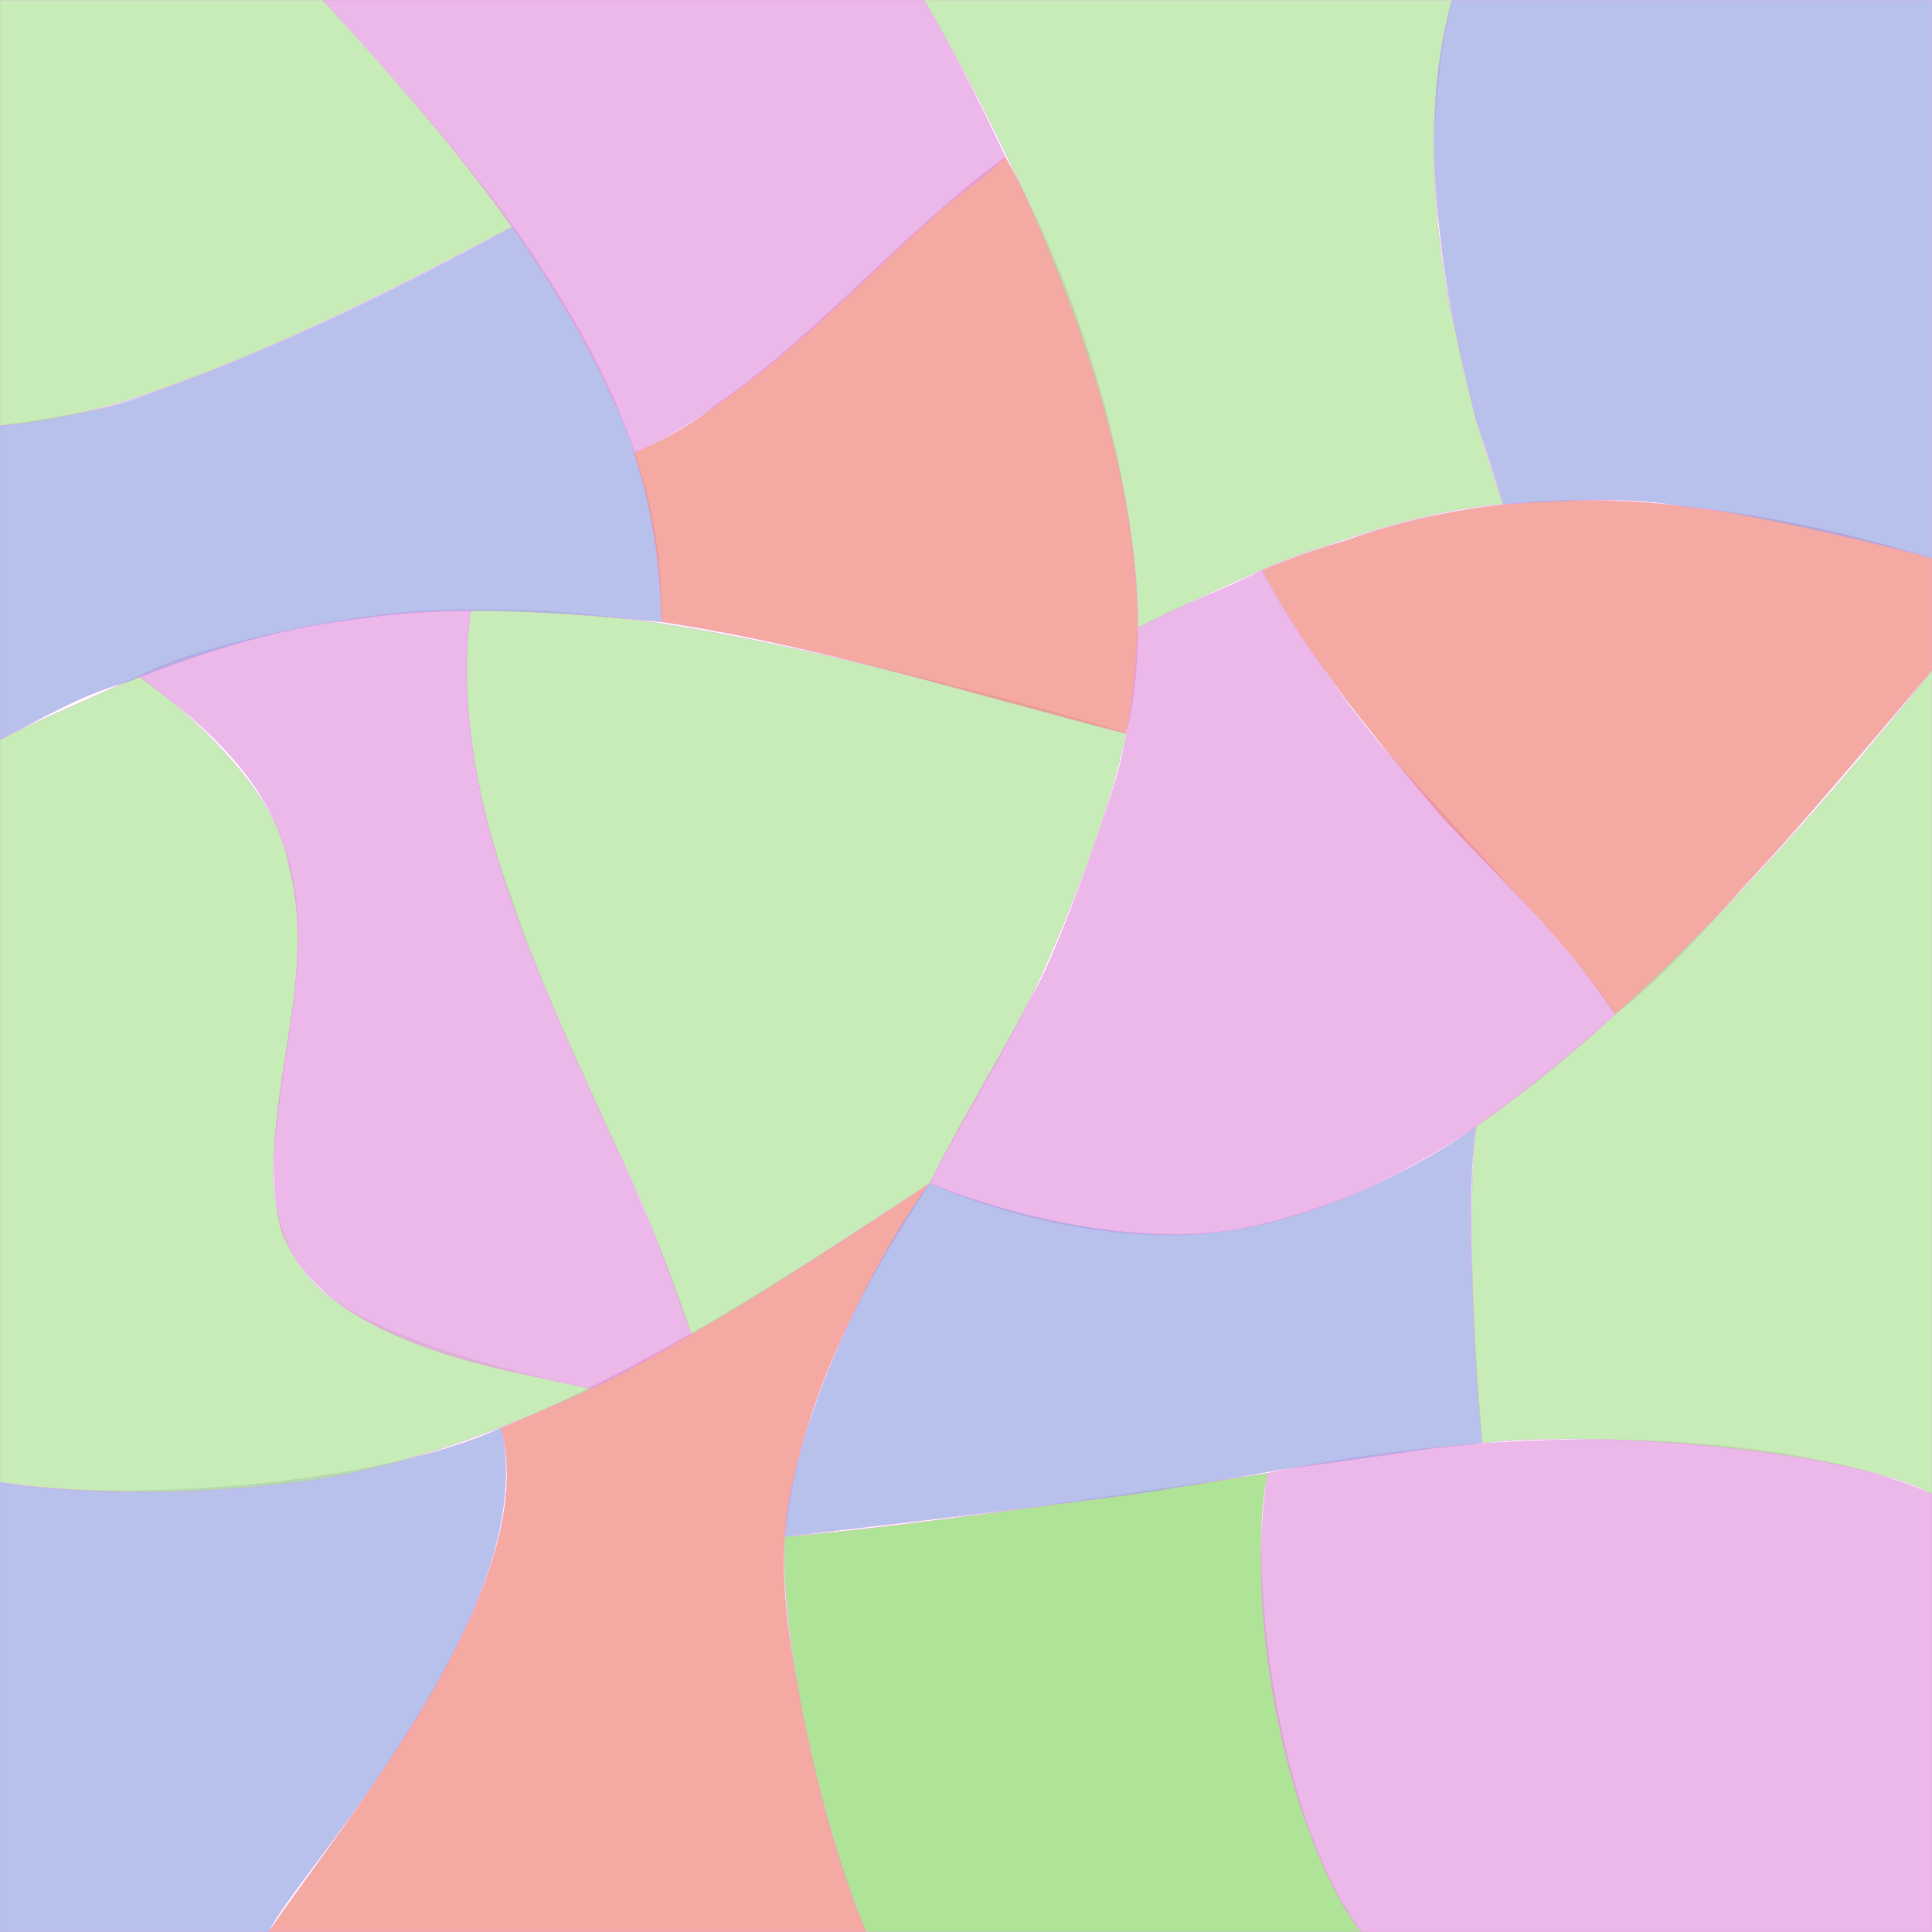 <?xml version="1.0" encoding="UTF-8" standalone="no"?>
<svg
   xmlns:dc="http://purl.org/dc/elements/1.1/"
   xmlns:cc="http://creativecommons.org/ns#"
   xmlns:rdf="http://www.w3.org/1999/02/22-rdf-syntax-ns#"
   xmlns:svg="http://www.w3.org/2000/svg"
   xmlns="http://www.w3.org/2000/svg"
   xmlns:sodipodi="http://sodipodi.sourceforge.net/DTD/sodipodi-0.dtd"
   xmlns:inkscape="http://www.inkscape.org/namespaces/inkscape"
   sodipodi:docname="g15.svg"
   inkscape:version="1.0.1 (c497b03c, 2020-09-10)"
   width="640"
   height="640"
   viewBox="0 0 640 640"
   version="1.1"
   id="svg1145">
  <defs
     id="defs1139">
    <inkscape:path-effect
       only_selected="false"
       apply_with_weight="true"
       apply_no_weight="true"
       helper_size="0"
       steps="2"
       weight="33.333"
       lpeversion="1"
       is_visible="true"
       id="path-effect1011"
       effect="bspline" />
    <inkscape:path-effect
       only_selected="false"
       apply_with_weight="true"
       apply_no_weight="true"
       helper_size="0"
       steps="2"
       weight="33.333"
       lpeversion="1"
       is_visible="true"
       id="path-effect1004"
       effect="bspline" />
    <inkscape:path-effect
       only_selected="false"
       apply_with_weight="true"
       apply_no_weight="true"
       helper_size="0"
       steps="2"
       weight="33.333"
       lpeversion="1"
       is_visible="true"
       id="path-effect997"
       effect="bspline" />
    <inkscape:path-effect
       only_selected="false"
       apply_with_weight="true"
       apply_no_weight="true"
       helper_size="0"
       steps="2"
       weight="33.333"
       lpeversion="1"
       is_visible="true"
       id="path-effect990"
       effect="bspline" />
    <inkscape:path-effect
       only_selected="false"
       apply_with_weight="true"
       apply_no_weight="true"
       helper_size="0"
       steps="2"
       weight="33.333"
       lpeversion="1"
       is_visible="true"
       id="path-effect983"
       effect="bspline" />
    <inkscape:path-effect
       only_selected="false"
       apply_with_weight="true"
       apply_no_weight="true"
       helper_size="0"
       steps="2"
       weight="33.333"
       lpeversion="1"
       is_visible="true"
       id="path-effect979"
       effect="bspline" />
    <inkscape:path-effect
       only_selected="false"
       apply_with_weight="true"
       apply_no_weight="true"
       helper_size="0"
       steps="2"
       weight="33.333"
       lpeversion="1"
       is_visible="true"
       id="path-effect972"
       effect="bspline" />
    <inkscape:path-effect
       only_selected="false"
       apply_with_weight="true"
       apply_no_weight="true"
       helper_size="0"
       steps="2"
       weight="33.333"
       lpeversion="1"
       is_visible="true"
       id="path-effect965"
       effect="bspline" />
    <inkscape:path-effect
       only_selected="false"
       apply_with_weight="true"
       apply_no_weight="true"
       helper_size="0"
       steps="2"
       weight="33.333"
       lpeversion="1"
       is_visible="true"
       id="path-effect955"
       effect="bspline" />
    <inkscape:path-effect
       only_selected="false"
       apply_with_weight="true"
       apply_no_weight="true"
       helper_size="0"
       steps="2"
       weight="33.333"
       lpeversion="1"
       is_visible="true"
       id="path-effect948"
       effect="bspline" />
    <inkscape:path-effect
       only_selected="false"
       apply_with_weight="true"
       apply_no_weight="true"
       helper_size="0"
       steps="2"
       weight="33.333"
       lpeversion="1"
       is_visible="true"
       id="path-effect941"
       effect="bspline" />
    <inkscape:path-effect
       only_selected="false"
       apply_with_weight="true"
       apply_no_weight="true"
       helper_size="0"
       steps="2"
       weight="33.333"
       lpeversion="1"
       is_visible="true"
       id="path-effect934"
       effect="bspline" />
    <inkscape:path-effect
       only_selected="false"
       apply_with_weight="true"
       apply_no_weight="true"
       helper_size="0"
       steps="2"
       weight="33.333"
       lpeversion="1"
       is_visible="true"
       id="path-effect927"
       effect="bspline" />
    <inkscape:path-effect
       only_selected="false"
       apply_with_weight="true"
       apply_no_weight="true"
       helper_size="0"
       steps="2"
       weight="33.333"
       lpeversion="1"
       is_visible="true"
       id="path-effect920"
       effect="bspline" />
    <inkscape:path-effect
       only_selected="false"
       apply_with_weight="true"
       apply_no_weight="true"
       helper_size="0"
       steps="2"
       weight="33.333"
       lpeversion="1"
       is_visible="true"
       id="path-effect913"
       effect="bspline" />
    <inkscape:path-effect
       only_selected="false"
       apply_with_weight="true"
       apply_no_weight="true"
       helper_size="0"
       steps="2"
       weight="33.333"
       lpeversion="1"
       is_visible="true"
       id="path-effect906"
       effect="bspline" />
    <inkscape:path-effect
       only_selected="false"
       apply_with_weight="true"
       apply_no_weight="true"
       helper_size="0"
       steps="2"
       weight="33.333"
       lpeversion="1"
       is_visible="true"
       id="path-effect870"
       effect="bspline" />
    <inkscape:path-effect
       split_items="true"
       oposite_fuse="false"
       fuse_paths="false"
       discard_orig_path="false"
       mode="free"
       lpeversion="1"
       is_visible="true"
       id="path-effect1249"
       center_point="399.828,541.447"
       end_point="640,640"
       start_point="0,0"
       effect="mirror_symmetry" />
  </defs>
  <sodipodi:namedview
     gridtolerance="10"
     inkscape:snap-grids="true"
     inkscape:snap-to-guides="false"
     objecttolerance="10"
     units="px"
     inkscape:window-maximized="0"
     inkscape:window-y="25"
     inkscape:window-x="53"
     inkscape:window-height="1387"
     inkscape:window-width="2507"
     showgrid="false"
     inkscape:document-rotation="0"
     inkscape:current-layer="layer1"
     inkscape:document-units="px"
     inkscape:cy="334.40675"
     inkscape:cx="644.24598"
     inkscape:zoom="1.2052498"
     inkscape:pageshadow="2"
     inkscape:pageopacity="0.82745098"
     borderopacity="1.0"
     bordercolor="#666666"
     pagecolor="#ffffff"
     id="base"
     showguides="false"
     inkscape:pagecheckerboard="false"
     inkscape:showpageshadow="false">
    <inkscape:grid
       originy="0"
       originx="0"
       empspacing="1"
       dotted="false"
       id="grid1726"
       type="xygrid" />
  </sodipodi:namedview>
  <g
     id="layer1"
     inkscape:groupmode="layer"
     inkscape:label="Layer 1">
    <path
       id="rect1046"
       style="opacity:0.7;fill:#98a7e4;fill-opacity:1;stroke:none;stroke-width:0.841;stroke-linecap:round;stroke-linejoin:round;stroke-miterlimit:4;stroke-dasharray:none;paint-order:stroke fill markers"
       d="m 800,-8.7890623e-7 c 33.333,0 66.667,0 100,0 C 900,33.333 900,66.667 900,100 c -33.333,0 -66.667,0 -100,0 0,-33.333 0,-66.667 0,-100 z"
       sodipodi:nodetypes="ccccc" />
    <path
       id="rect1048"
       style="opacity:0.7;fill:#afe498;fill-opacity:1;stroke:none;stroke-width:0.847;stroke-linecap:round;stroke-linejoin:round;stroke-miterlimit:4;stroke-dasharray:none;paint-order:stroke fill markers"
       d="m 800,131.75 c 33.333,0 66.667,0 100,0 0,33.333 0,66.667 0,100 -33.333,0 -66.667,0 -100,0 0,-33.333 0,-66.667 0,-100 z"
       sodipodi:nodetypes="ccccc" />
    <path
       id="rect1050"
       style="opacity:0.7;fill:#f0857a;fill-opacity:1;stroke:none;stroke-width:0.889;stroke-linecap:round;stroke-linejoin:round;stroke-miterlimit:4;stroke-dasharray:none;paint-order:stroke fill markers"
       d="m 800,271.342 c 33.333,0 66.667,0 100,0 0,33.333 0,66.667 0,100 -33.333,0 -66.667,0 -100,0 0,-33.333 0,-66.667 0,-100 z"
       sodipodi:nodetypes="ccccc" />
    <path
       id="rect1052"
       style="opacity:0.7;fill:#e498e0;fill-opacity:1;stroke:none;stroke-width:0.875;stroke-linecap:round;stroke-linejoin:round;stroke-miterlimit:4;stroke-dasharray:none;paint-order:stroke fill markers"
       d="m 800,399.955 c 33.333,0 66.667,0 100,0 0,33.333 0,66.667 0,100 -33.333,0 -66.667,0 -100,0 0,-33.333 0,-66.667 0,-100 z"
       sodipodi:nodetypes="ccccc" />
    <path
       d="M 166 473 C 125 492 41 498 0 491 L 0 640 L 89 640 C 96 623 180 535 166 473 Z"
       style="fill:#98a7e4;fill-opacity:0.702;stroke:#e498e0;stroke-width:0.1;stroke-linecap:round;stroke-linejoin:round;paint-order:stroke fill markers"
       id="rect866"
       sodipodi:nodetypes="ccccc" />
    <path
       d="M 166 473 C 180 525 114 603 89 640 L 287 640 C 285 635 256 552 260 509 C 264 466 286 425 308 392 C 252 429 212 454 166 473 Z"
       style="fill:#ef847b;fill-opacity:0.702;stroke:#e498e0;stroke-width:0.1;stroke-linecap:round;stroke-linejoin:round;paint-order:stroke fill markers"
       id="path992"
       sodipodi:nodetypes="ccczcc" />
    <path
       id="path929"
       style="fill:#afe498;fill-opacity:0.702;stroke:#e498e0;stroke-width:0.1;stroke-linecap:round;stroke-linejoin:round;paint-order:stroke fill markers"
       d="M 46 224 C 33 230 14 238 0 245 L 0 491 C 35 496 71 495 106 490 C 136 485 168 473 196 460 C 174 456 123 443 106 427 C 93 415 89 397 91 380 C 93 346 106 311 93 277 C 85 256 59 233 46 224 Z"
       sodipodi:nodetypes="ccccccccc" />
    <path
       id="path1006"
       style="fill:#e498e0;fill-opacity:0.702;stroke:#e498e0;stroke-width:0.1;stroke-linecap:round;stroke-linejoin:round;paint-order:stroke fill markers"
       d="M 46 224 C 68 240 91 260 96 288 C 106 328 84 368 93 407 C 101 429 123 440 143 447 C 160 453 178 456 196 460 C 207 455 221 447 229 442 C 213 392 185 345 170 299 C 160 273 151 235 156 202 C 122 201 64 214 46 224 Z"
       sodipodi:nodetypes="ccccccccc" />
    <path
       id="path950"
       style="fill:#afe498;fill-opacity:0.702;stroke:#e498e0;stroke-width:0.1;stroke-linecap:round;stroke-linejoin:round;paint-order:stroke fill markers"
       d="M 156 202 C 151 237 160 273 172 306 C 184 337 198 367 212 397 C 218 411 224 428 229 442 C 248 432 291 403 308 392 C 318 372 333 349 345 323 C 357 296 368 267 373 243 C 356 237 248 208 198 204 C 184 202 170 202 156 202 Z"
       sodipodi:nodetypes="cccccsccc" />
    <path
       id="path908"
       style="fill:#98a7e4;fill-opacity:0.702;stroke:#e498e0;stroke-width:0.1;stroke-linecap:round;stroke-linejoin:round;paint-order:stroke fill markers"
       d="M 170 75 C 129 97 87 118 42 133 C 29 137 14 139 0 141 L 0 245 C 14 238 27 230 42 226 C 67 216 92 208 119 205 C 150 200 188 203 219 206 C 220 158 199 116 170 75 Z"
       sodipodi:nodetypes="cccccccc" />
    <path
       id="path985"
       style="fill:#afe498;fill-opacity:0.702;stroke:#e498e0;stroke-width:0.1;stroke-linecap:round;stroke-linejoin:round;paint-order:stroke fill markers"
       d="m 0,0 c 0,47 0,94 0,141 14,-1 27,-4 41,-8 32,-10 64,-25 94,-40 10,-5 25,-13 35,-18 C 151,48 115,9 107,0 71.333,0 35.667,0 0,0 Z"
       sodipodi:nodetypes="ccccccc" />
    <path
       id="path936"
       style="fill:#ef847b;fill-opacity:0.702;stroke:#e498e0;stroke-width:0.1;stroke-linecap:round;stroke-linejoin:round;paint-order:stroke fill markers"
       d="M 333 52 C 299 77 271 111 236 135 C 229 141 217 147 210 150 C 216 168 219 188 219 206 C 272 214 322 230 373 243 C 387 188 361 102 333 52 Z"
       sodipodi:nodetypes="cccccc" />
    <path
       id="path1013"
       style="fill:#e498e0;fill-opacity:0.702;stroke:#e498e0;stroke-width:0.1;stroke-linecap:round;stroke-linejoin:round;paint-order:stroke fill markers"
       d="m 107,0 c 36,39 71,80 94,128 3,7 7,14 9,22 39,-18 68,-50 99,-78 7,-7 18,-13 24,-20 C 325,35 316,17 306,0 239.667,0 173.333,0 107,0 Z"
       sodipodi:nodetypes="ccccccc" />
    <path
       d="M 420 488 C 393 492 301 506 260 509 C 258 543 273 608 287 640 C 342 640 396 640 451 640 C 422 601 413 516 420 488 Z"
       style="fill:#afe498;stroke:#e498e0;stroke-width:0.1;stroke-linecap:round;stroke-linejoin:round;paint-order:stroke fill markers"
       id="path883"
       sodipodi:nodetypes="ccccc" />
    <path
       d="M 420 488 C 411 545 431 615 451 640 L 640 640 L 640 495 C 595 475 507 470 420 488 Z"
       style="fill:#e498e0;fill-opacity:0.702;stroke:#e498e0;stroke-width:0.1;stroke-linecap:round;stroke-linejoin:round;paint-order:stroke fill markers"
       id="path967"
       sodipodi:nodetypes="ccccc" />
    <path
       id="path915"
       style="fill:#e498e0;fill-opacity:0.702;stroke:#e498e0;stroke-width:0.1;stroke-linecap:round;stroke-linejoin:round;paint-order:stroke fill markers"
       d="M 418 189 C 404 196 390 201 377 208 C 376 222 375 236 372 249 C 370 261 351 314 343 328 C 332 349 319 370 308 392 C 331 402 373 414 411 407 C 434 403 461 392 489 373 C 505 362 521 349 535 336 C 524 318 485 278 464 254 C 448 238 423 200 418 189 Z"
       sodipodi:nodetypes="cccccssccc" />
    <path
       id="path999"
       style="fill:#ef847b;fill-opacity:0.702;stroke:#e498e0;stroke-width:0.1;stroke-linecap:round;stroke-linejoin:round;paint-order:stroke fill markers"
       d="M 418 189 C 434 219 456 245 478 271 C 498 292 519 312 535 336 C 553 322 567 305 582 289 C 599 271 640 222 640 222 L 640 185 C 614 177 587 171 560 168 C 522 163 482 166 446 179 C 436 182 427 185 418 189 Z"
       sodipodi:nodetypes="ccccccccc" />
    <path
       d="M 489 373 C 473 385 443 401 411 407 C 379 413 338 404 308 392 C 289 417 262 473 260 509 C 260 509 374 496 388 493 C 402 491 416 488 430 486 C 438 485 445 484 452 483 L 473 480 C 479 479 485 479 491 478 C 489 455 485 396 489 373 Z"
       style="fill:#98a7e4;fill-opacity:0.702;stroke:#e498e0;stroke-width:0.1;stroke-linecap:round;stroke-linejoin:round;paint-order:stroke fill markers"
       id="path943"
       sodipodi:nodetypes="czcsccsccc" />
    <path
       d="M 489 373 C 486 395 488 454 491 478 C 540 473 620 483 640 495 L 640 222 C 602 270 544 335 489 373 Z"
       style="fill:#afe498;fill-opacity:0.702;stroke:#e498e0;stroke-width:0.1;stroke-linecap:round;stroke-linejoin:round;paint-order:stroke fill markers"
       id="path974"
       sodipodi:nodetypes="ccccc" />
    <path
       id="path922"
       style="fill:#afe498;fill-opacity:0.702;stroke:#e498e0;stroke-width:0.1;stroke-linecap:round;stroke-linejoin:round;paint-order:stroke fill markers"
       d="M 481 0 L 306 0 C 334 47 377 136 377 208 C 393 200 410 192 427 185 C 450 177 473 169 498 167 C 491 148 486 129 482 109 C 477 88 475 67 475 45 C 476 30 477 15 481 0 Z"
       sodipodi:nodetypes="cccccccc" />
    <path
       id="path960"
       style="fill:#98a7e4;fill-opacity:0.702;stroke:#e498e0;stroke-width:0.1;stroke-linecap:round;stroke-linejoin:round;paint-order:stroke fill markers"
       d="m 481,0 c -7,25 -7,52 -4,77 2,21 7,42 12,62 3,9 6,19 9,28 20,-1 41,-3 61,1 10,0 64,12 81,17 0,-61.667 0,-123.333 0,-185 -53,0 -106,0 -159,0 z"
       sodipodi:nodetypes="cccccccc" />
  </g>
</svg>
